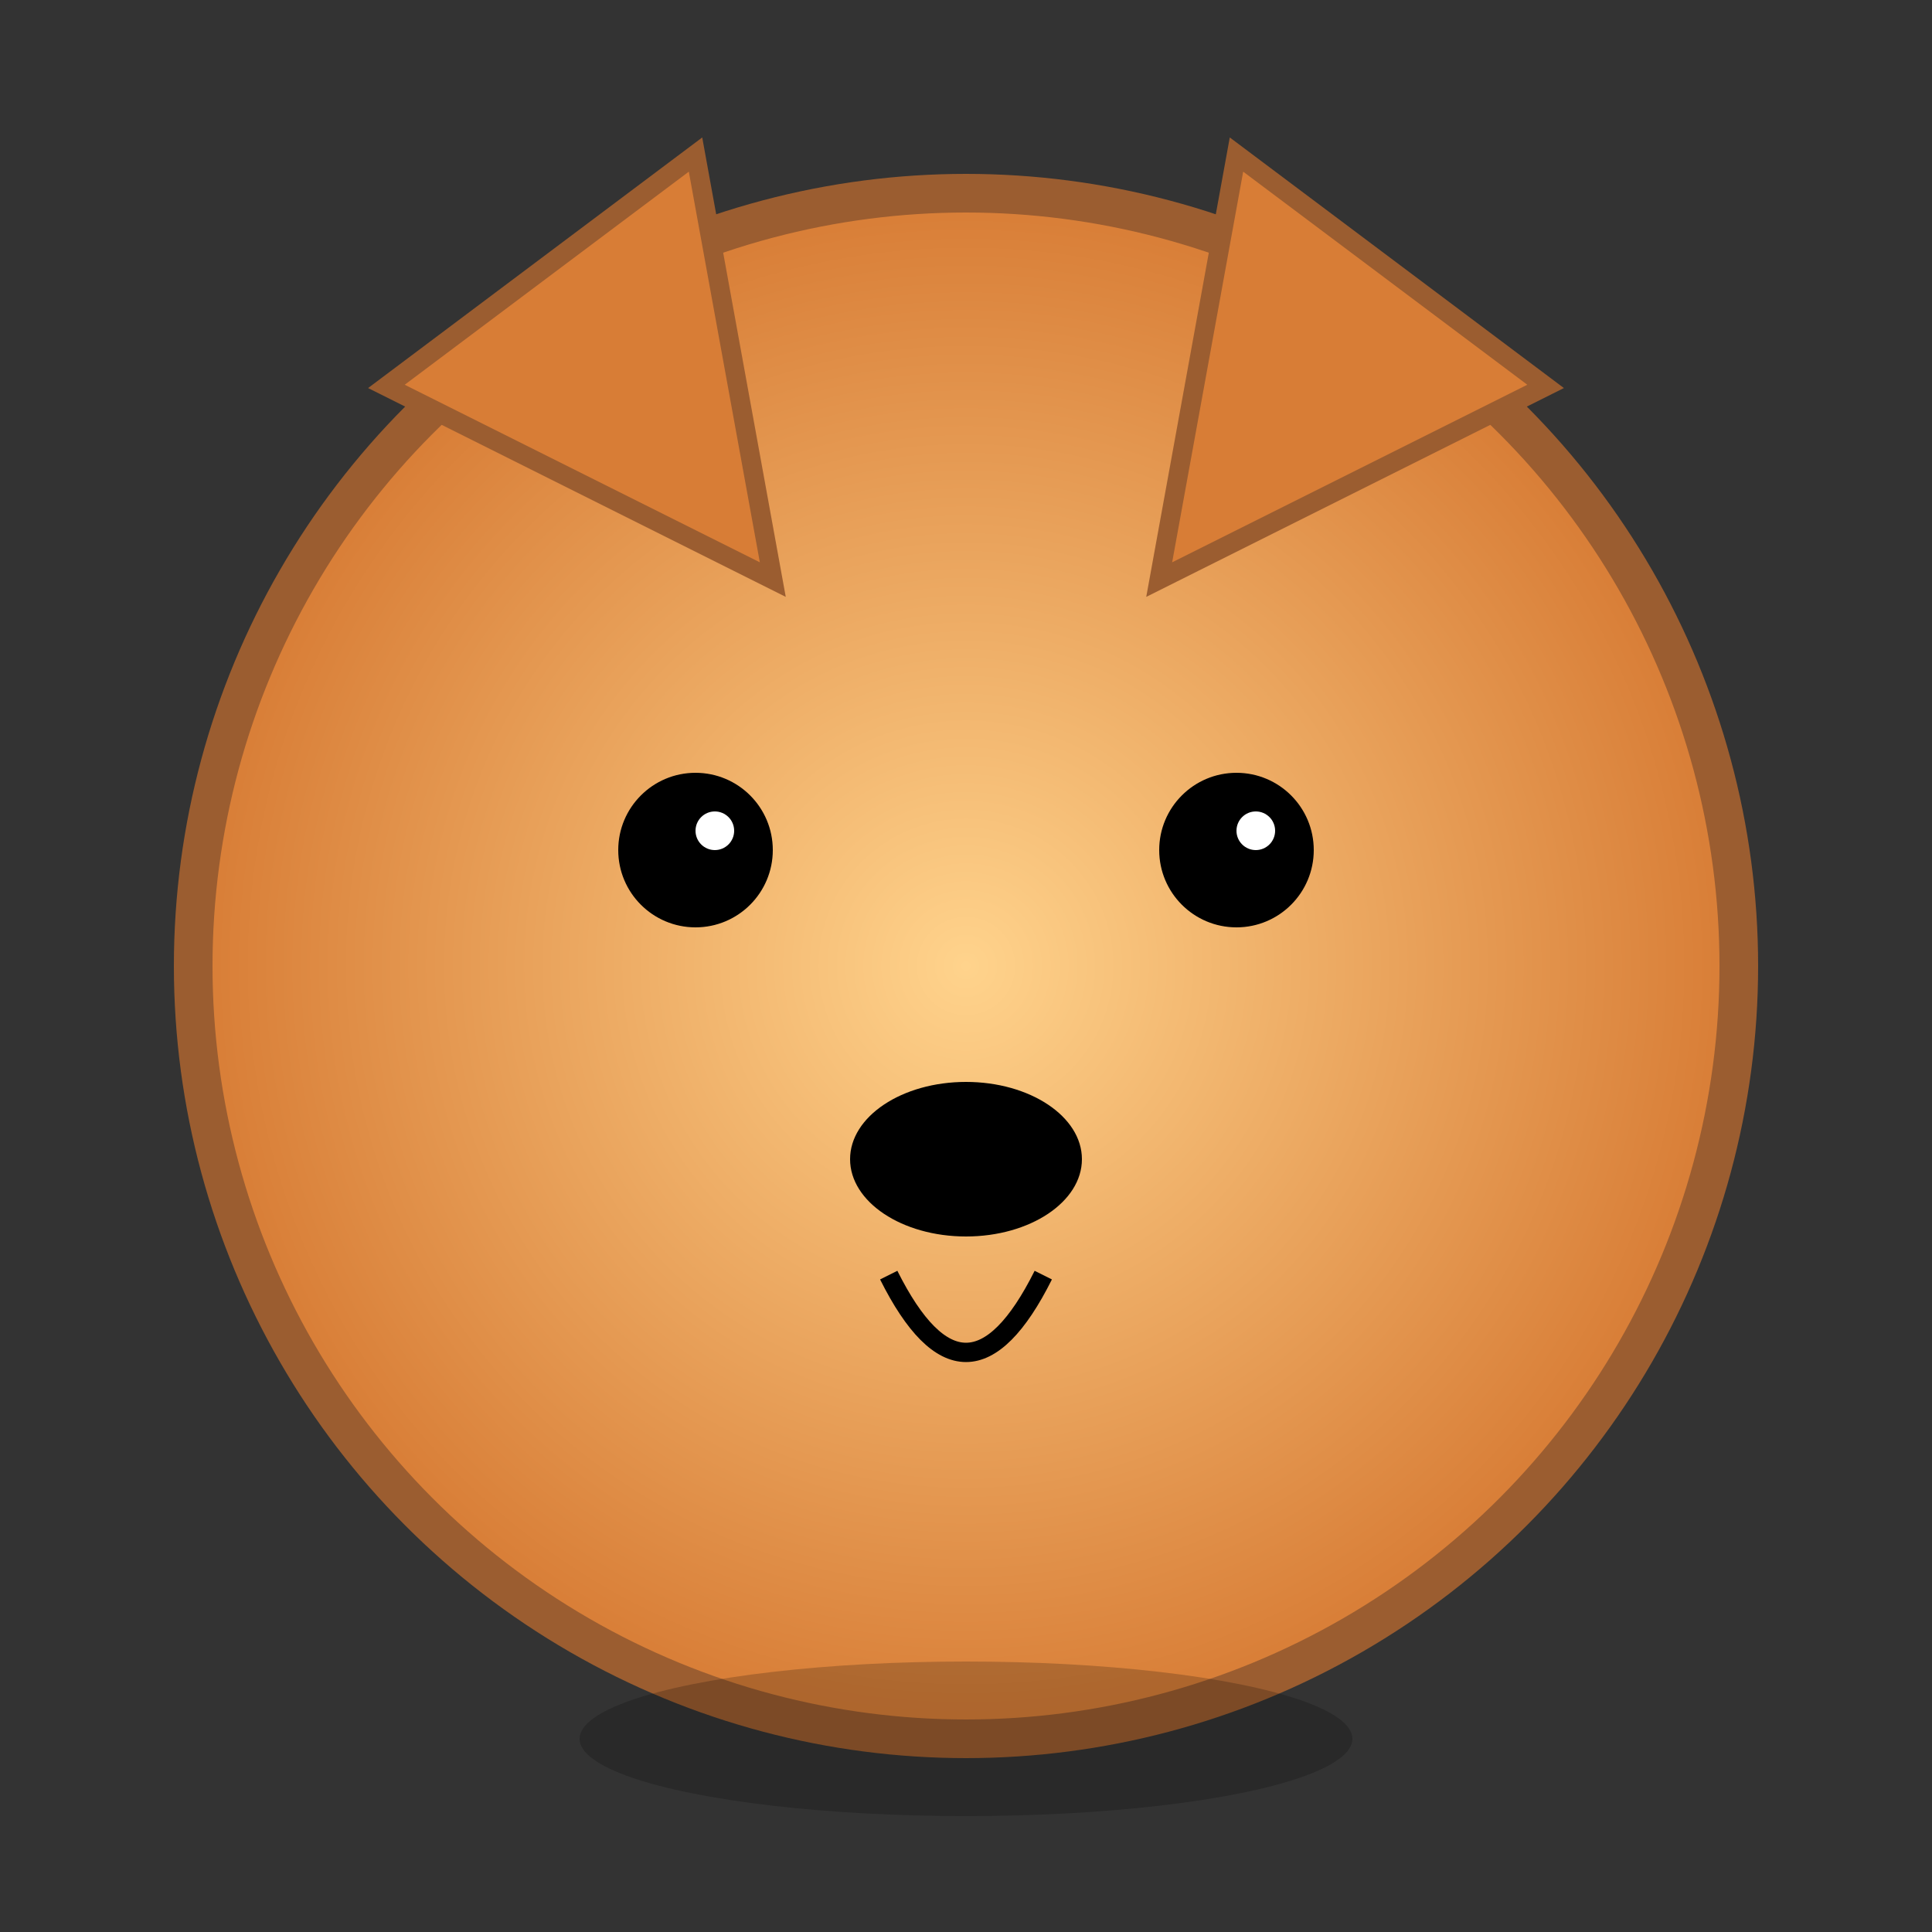 <svg viewBox="0 0 500 500" xmlns="http://www.w3.org/2000/svg">
    <rect x="0" y="0" width="500" height="500" fill="#333333" stroke="none"/>
    <!-- Gradasi Bulu -->
    <defs>
        <radialGradient id="furGradient" cx="50%" cy="50%" r="50%">
            <stop offset="0%" stop-color="#FFD38C"/>
            <stop offset="100%" stop-color="#D87D36"/>
        </radialGradient>
    </defs>

    <!-- Kepala -->
    <circle cx="250" cy="250" r="200" fill="url(#furGradient)" stroke="#9B5D30" stroke-width="10"/>

    <!-- Telinga -->
    <polygon points="100,100 180,40 200,150" fill="#D87D36" stroke="#9B5D30" stroke-width="5"/>
    <polygon points="400,100 320,40 300,150" fill="#D87D36" stroke="#9B5D30" stroke-width="5"/>

    <!-- Mata -->
    <circle cx="180" cy="220" r="20" fill="black"/>
    <circle cx="320" cy="220" r="20" fill="black"/>
    <circle cx="185" cy="215" r="5" fill="white"/>
    <circle cx="325" cy="215" r="5" fill="white"/>

    <!-- Hidung -->
    <ellipse cx="250" cy="300" rx="30" ry="20" fill="black"/>

    <!-- Mulut -->
    <path d="M230,330 Q250,370 270,330" stroke="black" stroke-width="5" fill="none"/>

    <!-- Bayangan Bawah -->
    <ellipse cx="250" cy="450" rx="100" ry="20" fill="rgba(0,0,0,0.2)"/>
</svg>
